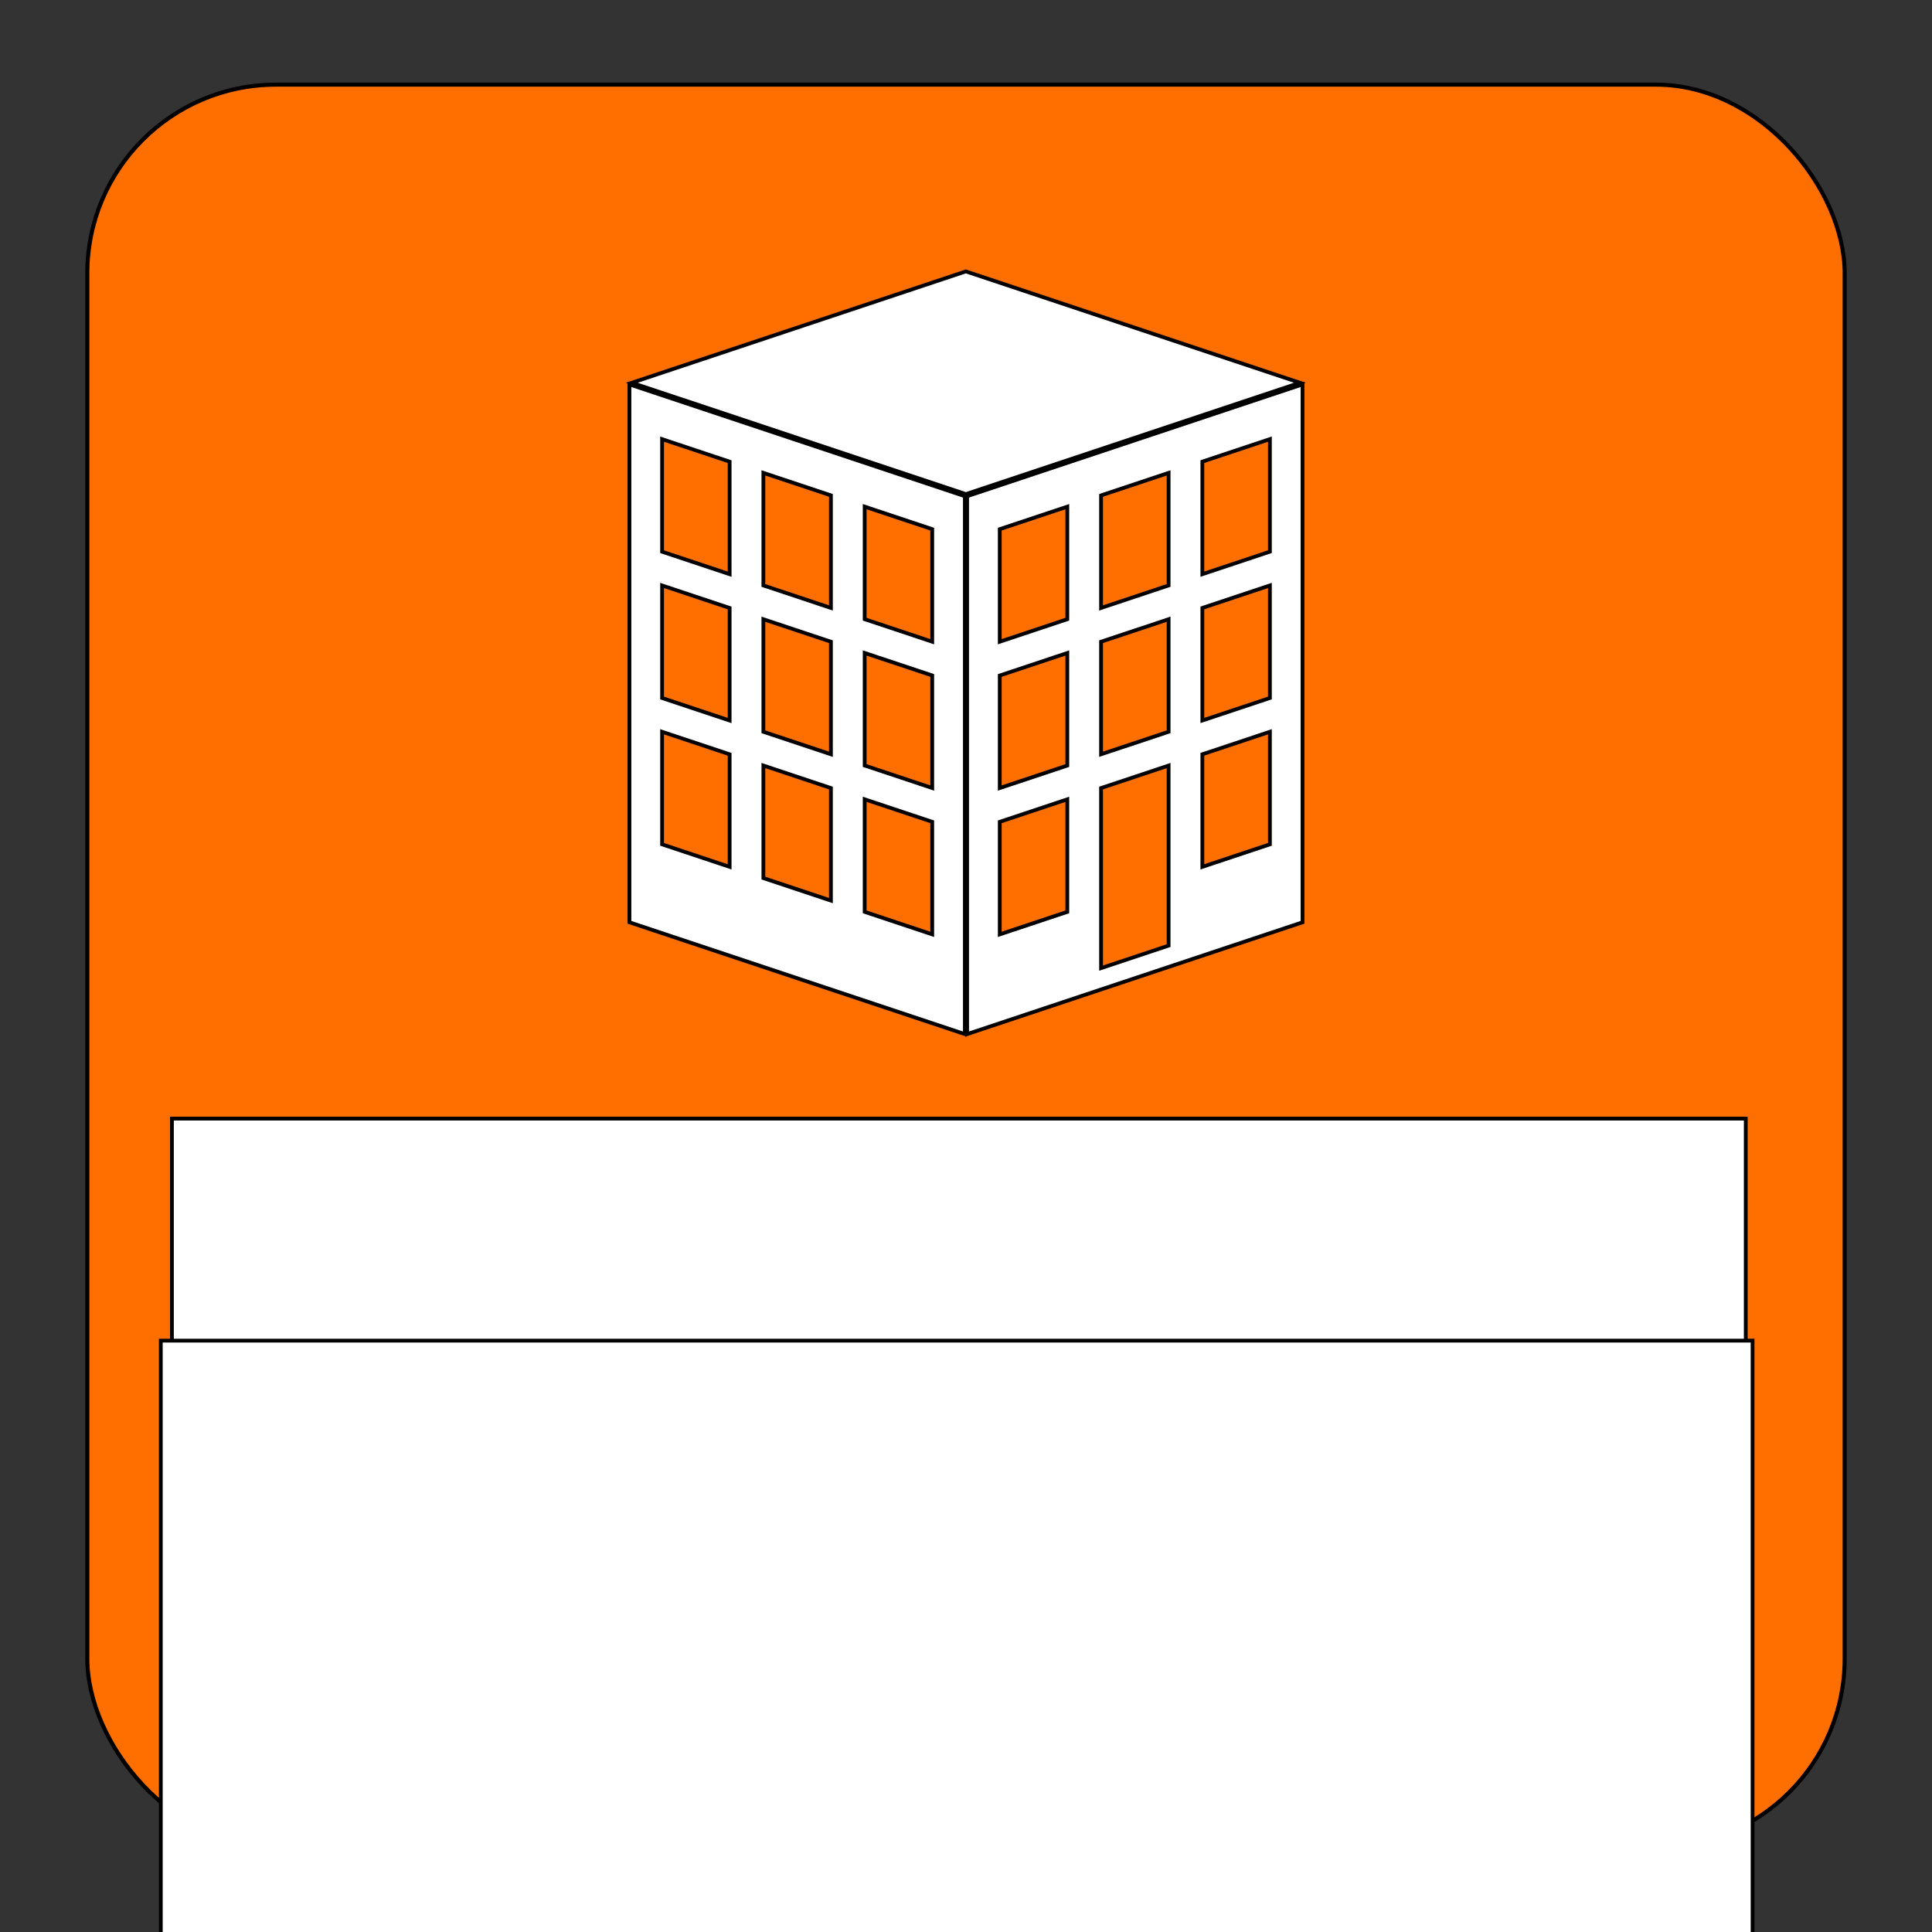 <?xml version="1.0" encoding="UTF-8" standalone="no"?>
<!-- Created with Inkscape (http://www.inkscape.org/) -->

<svg
   xmlns:dc="http://purl.org/dc/elements/1.1/"
   xmlns:cc="http://creativecommons.org/ns#"
   xmlns:rdf="http://www.w3.org/1999/02/22-rdf-syntax-ns#"
   xmlns:svg="http://www.w3.org/2000/svg"
   xmlns="http://www.w3.org/2000/svg"
   xmlns:sodipodi="http://sodipodi.sourceforge.net/DTD/sodipodi-0.dtd"
   xmlns:inkscape="http://www.inkscape.org/namespaces/inkscape"
   width="512"
   height="512"
   viewBox="0 0 135.467 135.467"
   version="1.1"
   id="svg8"
   inkscape:version="0.92.4 (5da689c313, 2019-01-14)"
   sodipodi:docname="logo_square.svg">
  <rect x="0" y="0" width="135.467" height="135.467" fill="#333333" stroke="none"/>
  <defs
     id="defs2" />
  <sodipodi:namedview
     id="base"
     pagecolor="#ffffff"
     bordercolor="#666666"
     borderopacity="1.0"
     inkscape:pageopacity="0.0"
     inkscape:pageshadow="2"
     inkscape:zoom="1.4"
     inkscape:cx="426.28269"
     inkscape:cy="315.98261"
     inkscape:document-units="mm"
     inkscape:current-layer="layer1"
     showgrid="false"
     units="px"
     showguides="true"
     inkscape:guide-bbox="true"
     inkscape:window-width="3836"
     inkscape:window-height="2128"
     inkscape:window-x="0"
     inkscape:window-y="0"
     inkscape:window-maximized="0" />
  <g
     inkscape:label="Ebene 1"
     inkscape:groupmode="layer"
     id="layer1"
     transform="translate(0,-161.533)">
    <rect
       style="opacity:1;fill:#ff6f00;fill-opacity:1;fill-rule:evenodd;stroke:#000000;stroke-width:0.285;stroke-miterlimit:4;stroke-dasharray:none;stroke-opacity:1"
       id="rect815"
       width="123.22"
       height="123.598"
       x="6.123"
       y="167.468"
       rx="13.229"
       ry="13.229" />
    <flowRoot
       xml:space="preserve"
       id="flowRoot817"
       style="font-style:normal;font-variant:normal;font-weight:normal;font-stretch:normal;font-size:64px;line-height:125%;font-family:'Clear Sans';-inkscape-font-specification:'Clear Sans';letter-spacing:0px;word-spacing:0px;fill:#ffffff;fill-opacity:1;stroke:#000000;stroke-width:1px;stroke-linecap:butt;stroke-linejoin:miter;stroke-opacity:1"
       transform="matrix(0.265,0,0,0.265,-3.277,223.442)"><flowRegion
         id="flowRegion819"
         style="fill:#ffffff;stroke:#000000;stroke-opacity:1"><rect
           id="rect821"
           width="416.429"
           height="85.714"
           x="57.857"
           y="62.357"
           style="fill:#ffffff;stroke:#000000;stroke-opacity:1" /></flowRegion><flowPara
         id="flowPara825"
         style="font-style:normal;font-variant:normal;font-weight:normal;font-stretch:normal;font-size:64px;line-height:100.2%;font-family:'Helvetica Neue';-inkscape-font-specification:'Helvetica Neue';text-align:center;text-anchor:middle;fill:#ffffff;stroke:#000000;stroke-opacity:1">RESIDENTIAL</flowPara></flowRoot>    <flowRoot
       xml:space="preserve"
       id="flowRoot829"
       style="font-style:normal;font-variant:normal;font-weight:normal;font-stretch:normal;font-size:74.667px;line-height:125%;font-family:'Clear Sans';-inkscape-font-specification:'Clear Sans';text-align:center;letter-spacing:0px;word-spacing:0px;text-anchor:middle;fill:#ffffff;fill-opacity:1;stroke:#000000;stroke-width:0.87px;stroke-linecap:butt;stroke-linejoin:miter;stroke-opacity:1"
       transform="matrix(0.304,0,0,0.304,-9.57,173.064)"><flowRegion
         id="flowRegion831"
         style="font-size:74.667px;text-align:center;text-anchor:middle;fill:#ffffff;stroke:#000000;stroke-width:0.87px;stroke-opacity:1"><rect
           id="rect833"
           width="367.143"
           height="156.071"
           x="68.571"
           y="271.286"
           style="font-size:74.667px;text-align:center;text-anchor:middle;fill:#ffffff;stroke:#000000;stroke-width:0.87px;stroke-opacity:1" /></flowRegion><flowPara
         id="flowPara837"
         style="stroke-width:0.87px">REPORTER</flowPara></flowRoot>    <g
       id="g1512"
       style="fill:#ffffff;stroke:#000000;stroke-opacity:1"
       transform="translate(1.265,2.646)">
      <path
         style="fill:#ffffff;stroke:#000000;stroke-width:0.265;stroke-opacity:1"
         id="path927"
         d="m 90.066,223.556 v -37.716 l -23.519,7.84 v 37.716 z m -7.024,-32.301 4.735,-1.578 v 7.892 l -4.735,1.578 z m 0,10.26 4.735,-1.578 v 7.892 l -4.735,1.578 z m 0,10.26 4.735,-1.578 v 7.892 l -4.735,1.578 z m -7.103,-18.152 4.735,-1.578 v 7.892 l -4.735,1.578 z m 0,10.26 4.735,-1.578 v 7.892 l -4.735,1.578 z m 0,10.26 4.735,-1.578 v 12.627 l -4.735,1.578 z m -7.103,-18.152 4.735,-1.578 v 7.892 l -4.735,1.578 z m 0,10.26 4.735,-1.578 v 7.892 l -4.735,1.578 z m 0,10.26 4.735,-1.578 v 7.892 l -4.735,1.578 z"
         inkscape:connector-curvature="0" />
      <path
         style="fill:#ffffff;stroke:#000000;stroke-width:0.265;stroke-opacity:1"
         id="path929"
         d="m 42.87,223.556 23.519,7.84 v -37.716 l -23.519,-7.84 z m 16.495,-29.144 4.735,1.578 v 7.892 l -4.735,-1.578 z m 0,10.26 4.735,1.578 v 7.892 l -4.735,-1.578 z m 0,10.26 4.735,1.578 v 7.892 l -4.735,-1.578 z m -7.103,-22.887 4.735,1.578 v 7.892 l -4.735,-1.578 z m 0,10.26 4.735,1.578 v 7.892 l -4.735,-1.578 z m 0,10.26 4.735,1.578 v 7.892 l -4.735,-1.578 z m -7.103,-22.887 4.735,1.578 v 7.892 l -4.735,-1.578 z m 0,10.26 4.735,1.578 v 7.892 l -4.735,-1.578 z m 0,10.26 4.735,1.578 v 7.892 l -4.735,-1.578 z"
         inkscape:connector-curvature="0" />
      <polygon
         style="fill:#ffffff;stroke:#000000;stroke-width:0.335;stroke-opacity:1"
         id="polygon931"
         points="50,16.122 20.316,26.017 50,35.911 79.684,26.017 "
         transform="matrix(0.789,0,0,0.789,27.007,165.198)" />
    </g>
  </g>
</svg>
